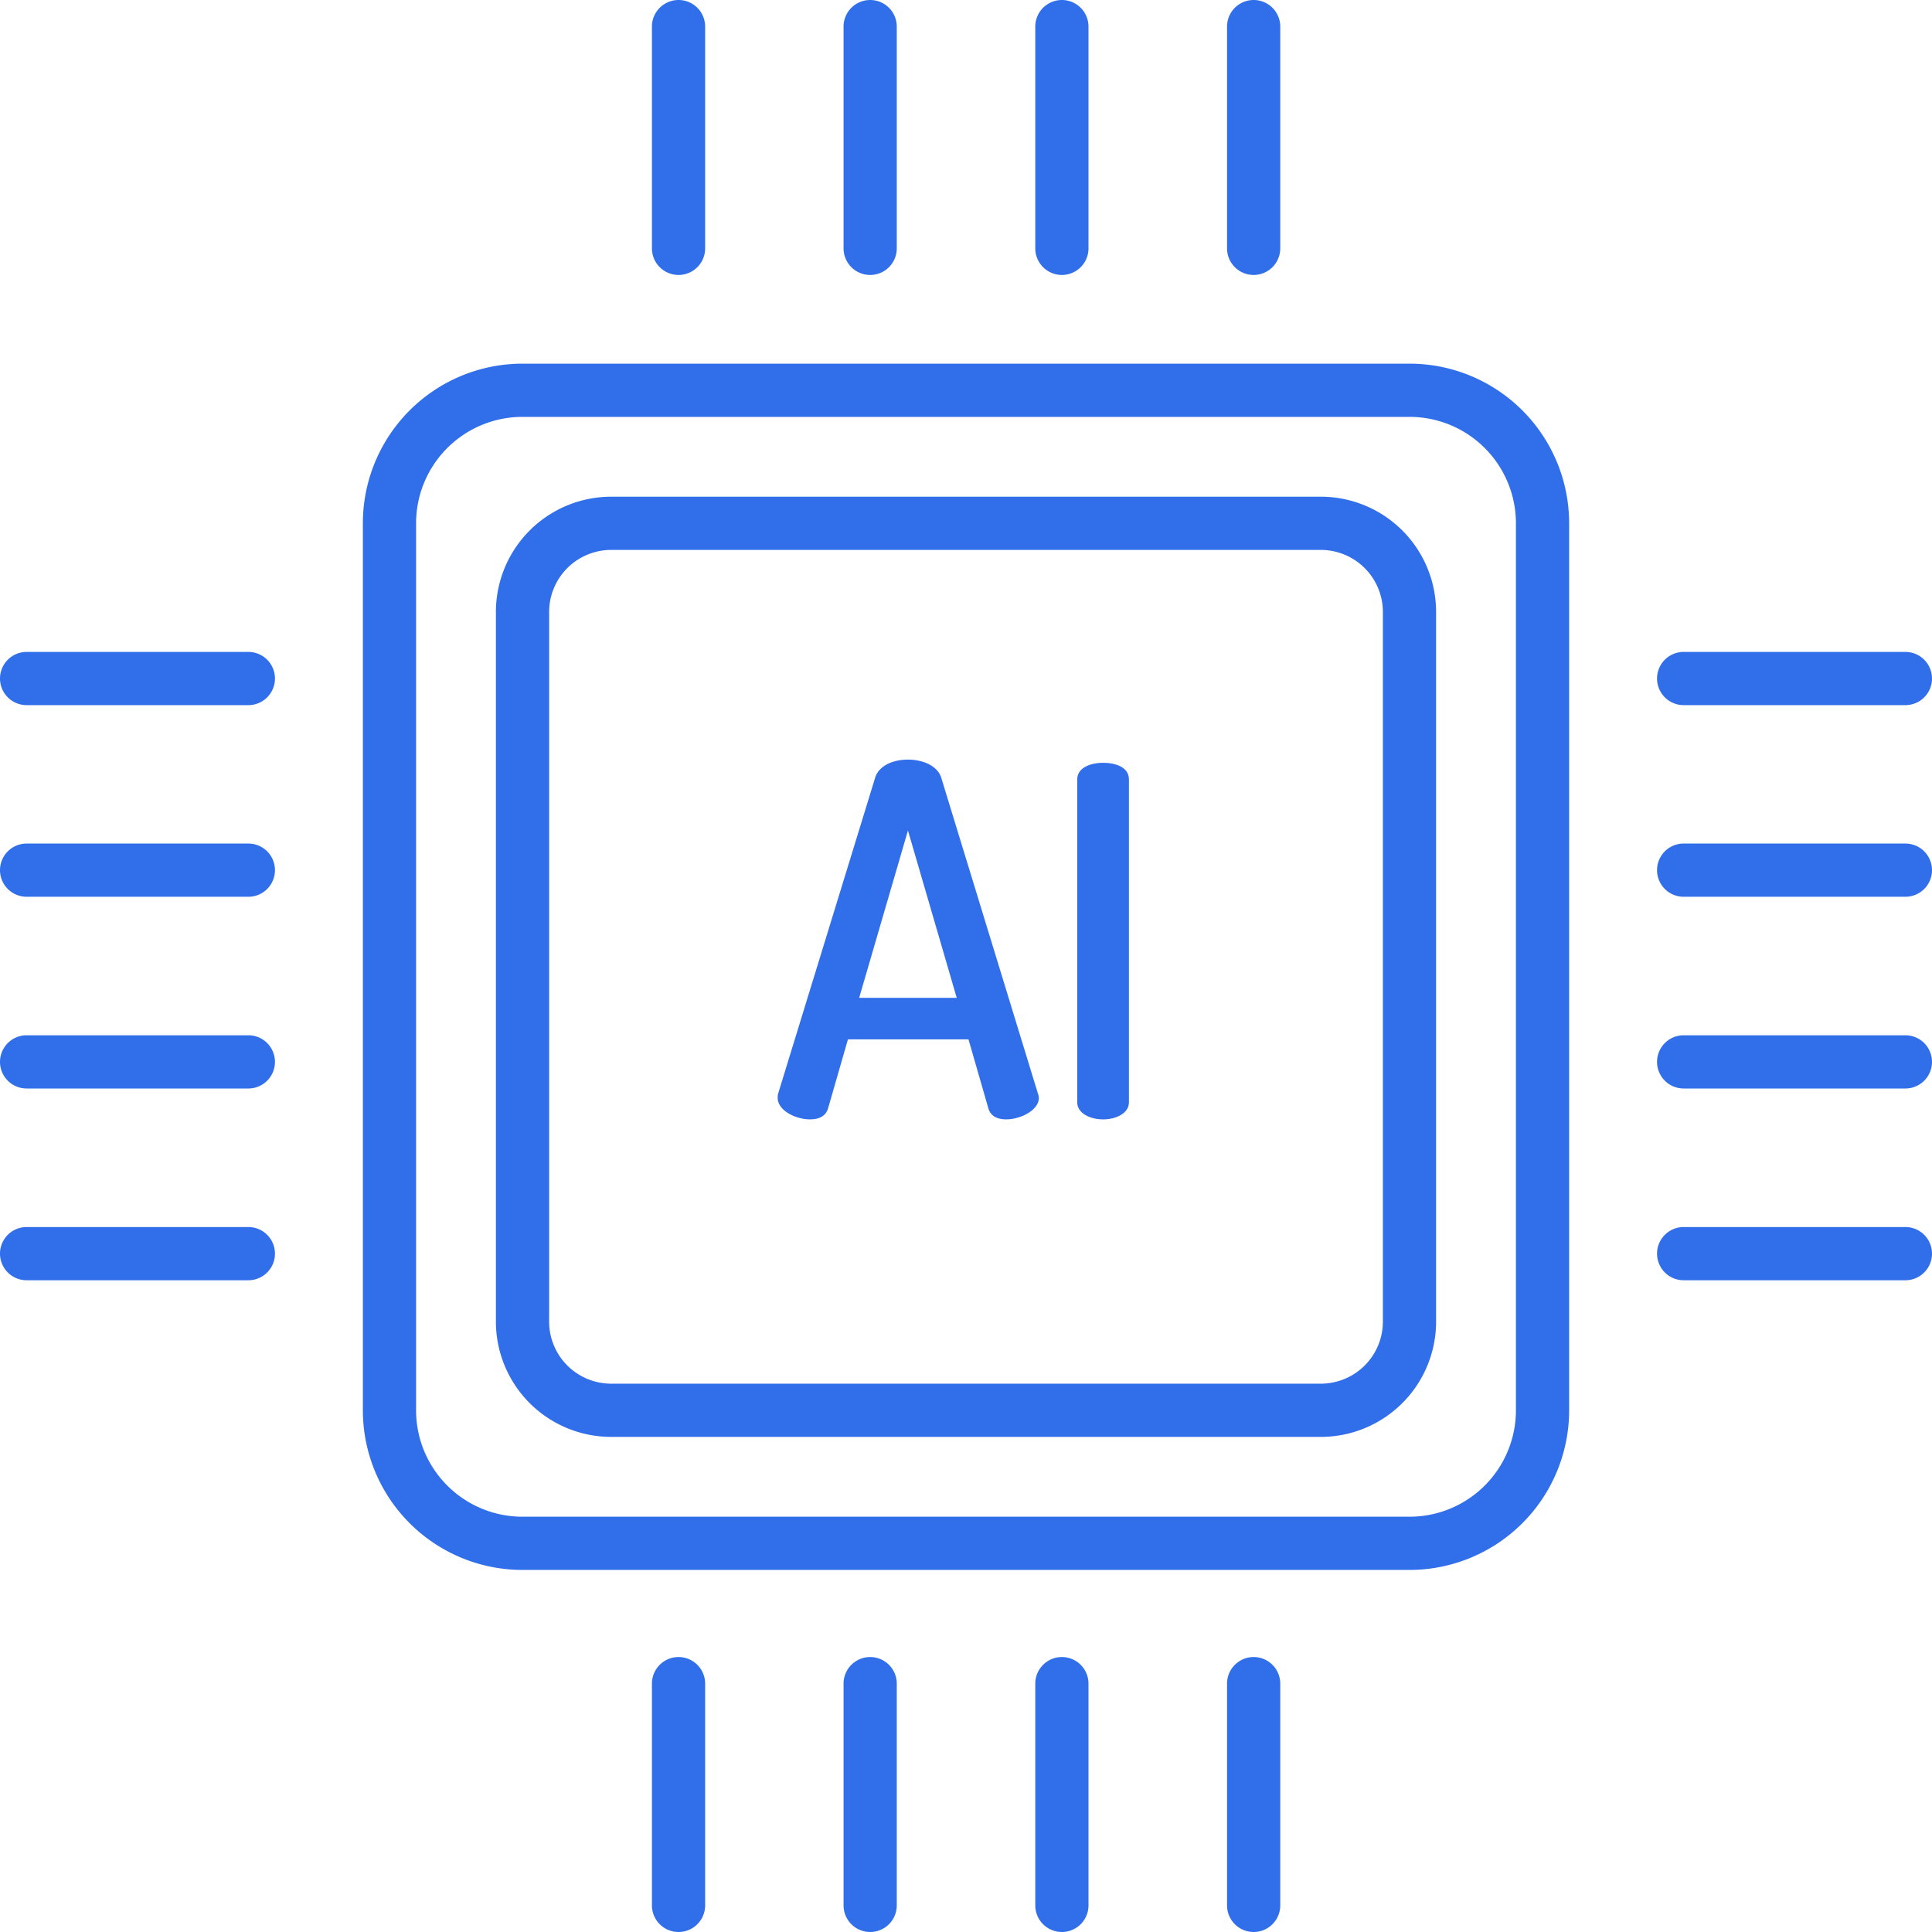 <svg id="Layer_1" data-name="Layer 1" xmlns="http://www.w3.org/2000/svg" viewBox="0 0 435.64 435.64"><defs><style>.cls-1{fill:#316fea;}</style></defs><path class="cls-1" d="M297.82,112h-160a26,26,0,0,0-26,26V298a26,26,0,0,0,26,26h160a26,26,0,0,0,26-26V138A26,26,0,0,0,297.82,112Zm14,186a14,14,0,0,1-14,14h-160a14,14,0,0,1-14-14V138a14,14,0,0,1,14-14h160a14,14,0,0,1,14,14Z"/><path class="cls-1" d="M317.82,82h-200a36,36,0,0,0-36,36V318a36,36,0,0,0,36,36h200a36,36,0,0,0,36-36V118A36,36,0,0,0,317.82,82Zm24,236a24,24,0,0,1-24,24h-200a24,24,0,0,1-24-24V118a24,24,0,0,1,24-24h200a24,24,0,0,1,24,24Z"/><path class="cls-1" d="M239.44,373.64a6,6,0,0,0-6,6v50a6,6,0,0,0,12,0v-50A6,6,0,0,0,239.44,373.64Z"/><path class="cls-1" d="M196.21,373.64a6,6,0,0,0-6,6v50a6,6,0,0,0,12,0v-50A6,6,0,0,0,196.21,373.64Z"/><path class="cls-1" d="M153,373.64a6,6,0,0,0-6,6v50a6,6,0,0,0,12,0v-50A6,6,0,0,0,153,373.64Z"/><path class="cls-1" d="M282.68,373.64a6,6,0,0,0-6,6v50a6,6,0,0,0,12,0v-50A6,6,0,0,0,282.68,373.64Z"/><path class="cls-1" d="M202.21,56V6a6,6,0,0,0-12,0V56a6,6,0,0,0,12,0Z"/><path class="cls-1" d="M245.44,56V6a6,6,0,0,0-12,0V56a6,6,0,0,0,12,0Z"/><path class="cls-1" d="M288.68,56V6a6,6,0,0,0-12,0V56a6,6,0,0,0,12,0Z"/><path class="cls-1" d="M159,56V6a6,6,0,0,0-12,0V56a6,6,0,0,0,12,0Z"/><path class="cls-1" d="M429.64,190.21h-50a6,6,0,0,0,0,12h50a6,6,0,0,0,0-12Z"/><path class="cls-1" d="M429.64,233.44h-50a6,6,0,0,0,0,12h50a6,6,0,0,0,0-12Z"/><path class="cls-1" d="M429.64,276.68h-50a6,6,0,0,0,0,12h50a6,6,0,0,0,0-12Z"/><path class="cls-1" d="M429.64,147h-50a6,6,0,0,0,0,12h50a6,6,0,0,0,0-12Z"/><path class="cls-1" d="M56,233.44H6a6,6,0,0,0,0,12H56a6,6,0,0,0,0-12Z"/><path class="cls-1" d="M56,190.21H6a6,6,0,0,0,0,12H56a6,6,0,0,0,0-12Z"/><path class="cls-1" d="M56,147H6a6,6,0,0,0,0,12H56a6,6,0,0,0,0-12Z"/><path class="cls-1" d="M56,276.68H6a6,6,0,0,0,0,12H56a6,6,0,0,0,0-12Z"/><path class="cls-1" d="M212.21,175.28c-.88-2.64-4.17-4-7.48-4s-6.49,1.32-7.37,4l-21.89,71.28a3.31,3.31,0,0,0-.11,1c0,2.86,4.07,4.84,7.26,4.84,2,0,3.52-.66,4.08-2.42l4.5-15.62h27.18l4.5,15.62c.55,1.76,2.09,2.42,4,2.42,3.3,0,7.37-2.09,7.37-4.84a2.84,2.84,0,0,0-.22-1ZM193.73,225l11-37.73,11,37.73Z"/><path class="cls-1" d="M248.73,172c-2.85,0-5.83,1.1-5.83,3.74v72.82c0,2.53,3,3.85,5.83,3.85s5.83-1.32,5.83-3.85V175.72C254.56,173.08,251.7,172,248.73,172Z"/></svg>